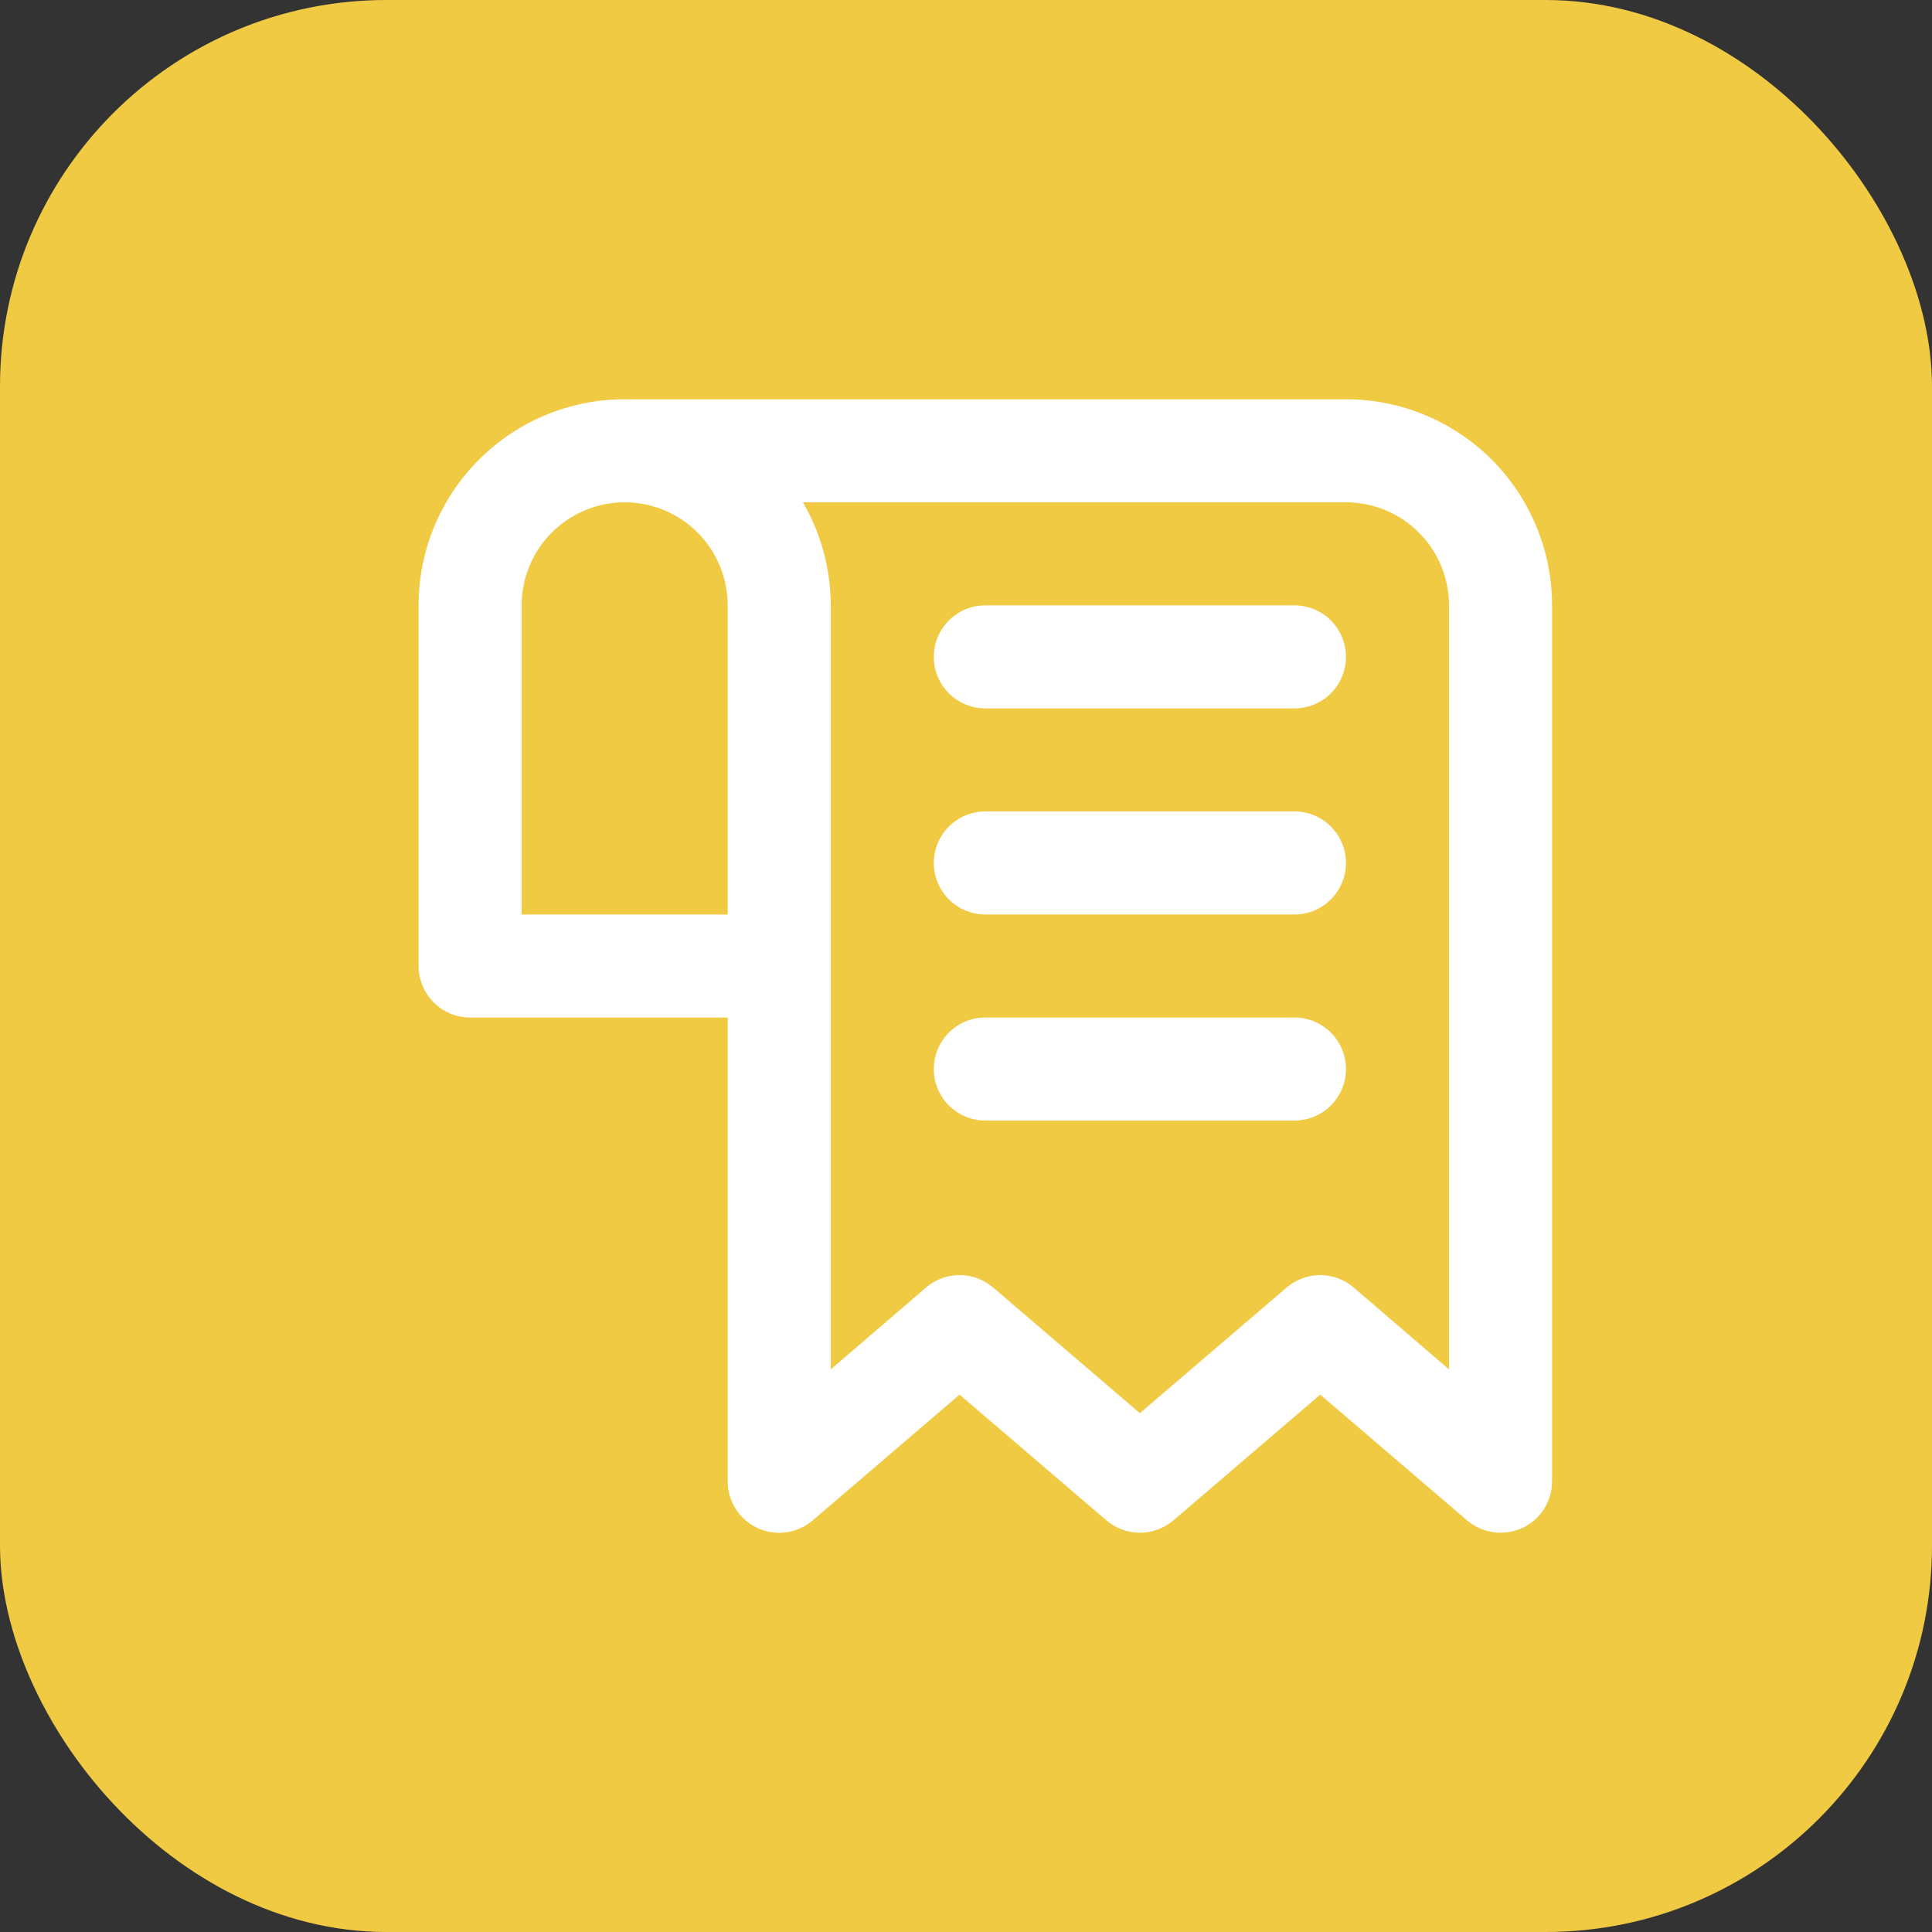 <svg width="50" height="50" viewBox="0 0 50 50" fill="none" xmlns="http://www.w3.org/2000/svg">
<rect x="0" y="0" width="50" height="50" fill="#333333" stroke="none"/>
<rect width="50" height="50" rx="10" fill="#F0CA43"/>
<path d="M34.833 10.333H16.167C14.752 10.333 13.396 10.895 12.396 11.895C11.395 12.896 10.833 14.252 10.833 15.667V25C10.833 25.354 10.974 25.693 11.224 25.943C11.474 26.193 11.813 26.333 12.167 26.333H18.833V38.333C18.833 38.588 18.905 38.838 19.042 39.053C19.179 39.268 19.375 39.44 19.607 39.547C19.839 39.653 20.096 39.691 20.349 39.656C20.602 39.62 20.84 39.513 21.033 39.347L24.833 36.093L28.633 39.347C28.875 39.553 29.182 39.667 29.5 39.667C29.818 39.667 30.125 39.553 30.367 39.347L34.167 36.093L37.967 39.347C38.208 39.553 38.516 39.667 38.833 39.667C39.026 39.665 39.217 39.624 39.393 39.547C39.625 39.44 39.821 39.268 39.958 39.053C40.095 38.838 40.167 38.588 40.167 38.333V15.667C40.167 14.252 39.605 12.896 38.605 11.895C37.604 10.895 36.248 10.333 34.833 10.333ZM13.5 23.667V15.667C13.5 14.959 13.781 14.281 14.281 13.781C14.781 13.281 15.46 13 16.167 13C16.874 13 17.552 13.281 18.052 13.781C18.552 14.281 18.833 14.959 18.833 15.667V23.667H13.5ZM37.5 35.44L35.033 33.32C34.792 33.113 34.484 33 34.167 33C33.849 33 33.542 33.113 33.3 33.32L29.5 36.573L25.7 33.32C25.459 33.113 25.151 33 24.833 33C24.516 33 24.208 33.113 23.967 33.32L21.5 35.44V15.667C21.498 14.73 21.25 13.81 20.78 13H34.833C35.541 13 36.219 13.281 36.719 13.781C37.219 14.281 37.5 14.959 37.5 15.667V35.44ZM34.833 17C34.833 17.354 34.693 17.693 34.443 17.943C34.193 18.193 33.854 18.333 33.5 18.333H25.5C25.146 18.333 24.807 18.193 24.557 17.943C24.307 17.693 24.167 17.354 24.167 17C24.167 16.646 24.307 16.307 24.557 16.057C24.807 15.807 25.146 15.667 25.5 15.667H33.5C33.854 15.667 34.193 15.807 34.443 16.057C34.693 16.307 34.833 16.646 34.833 17ZM34.833 22.333C34.833 22.687 34.693 23.026 34.443 23.276C34.193 23.526 33.854 23.667 33.5 23.667H25.5C25.146 23.667 24.807 23.526 24.557 23.276C24.307 23.026 24.167 22.687 24.167 22.333C24.167 21.98 24.307 21.64 24.557 21.39C24.807 21.14 25.146 21 25.5 21H33.5C33.854 21 34.193 21.14 34.443 21.39C34.693 21.64 34.833 21.98 34.833 22.333ZM34.833 27.667C34.833 28.02 34.693 28.359 34.443 28.609C34.193 28.859 33.854 29 33.5 29H25.5C25.146 29 24.807 28.859 24.557 28.609C24.307 28.359 24.167 28.02 24.167 27.667C24.167 27.313 24.307 26.974 24.557 26.724C24.807 26.474 25.146 26.333 25.5 26.333H33.5C33.854 26.333 34.193 26.474 34.443 26.724C34.693 26.974 34.833 27.313 34.833 27.667Z" fill="white"/>
</svg>
